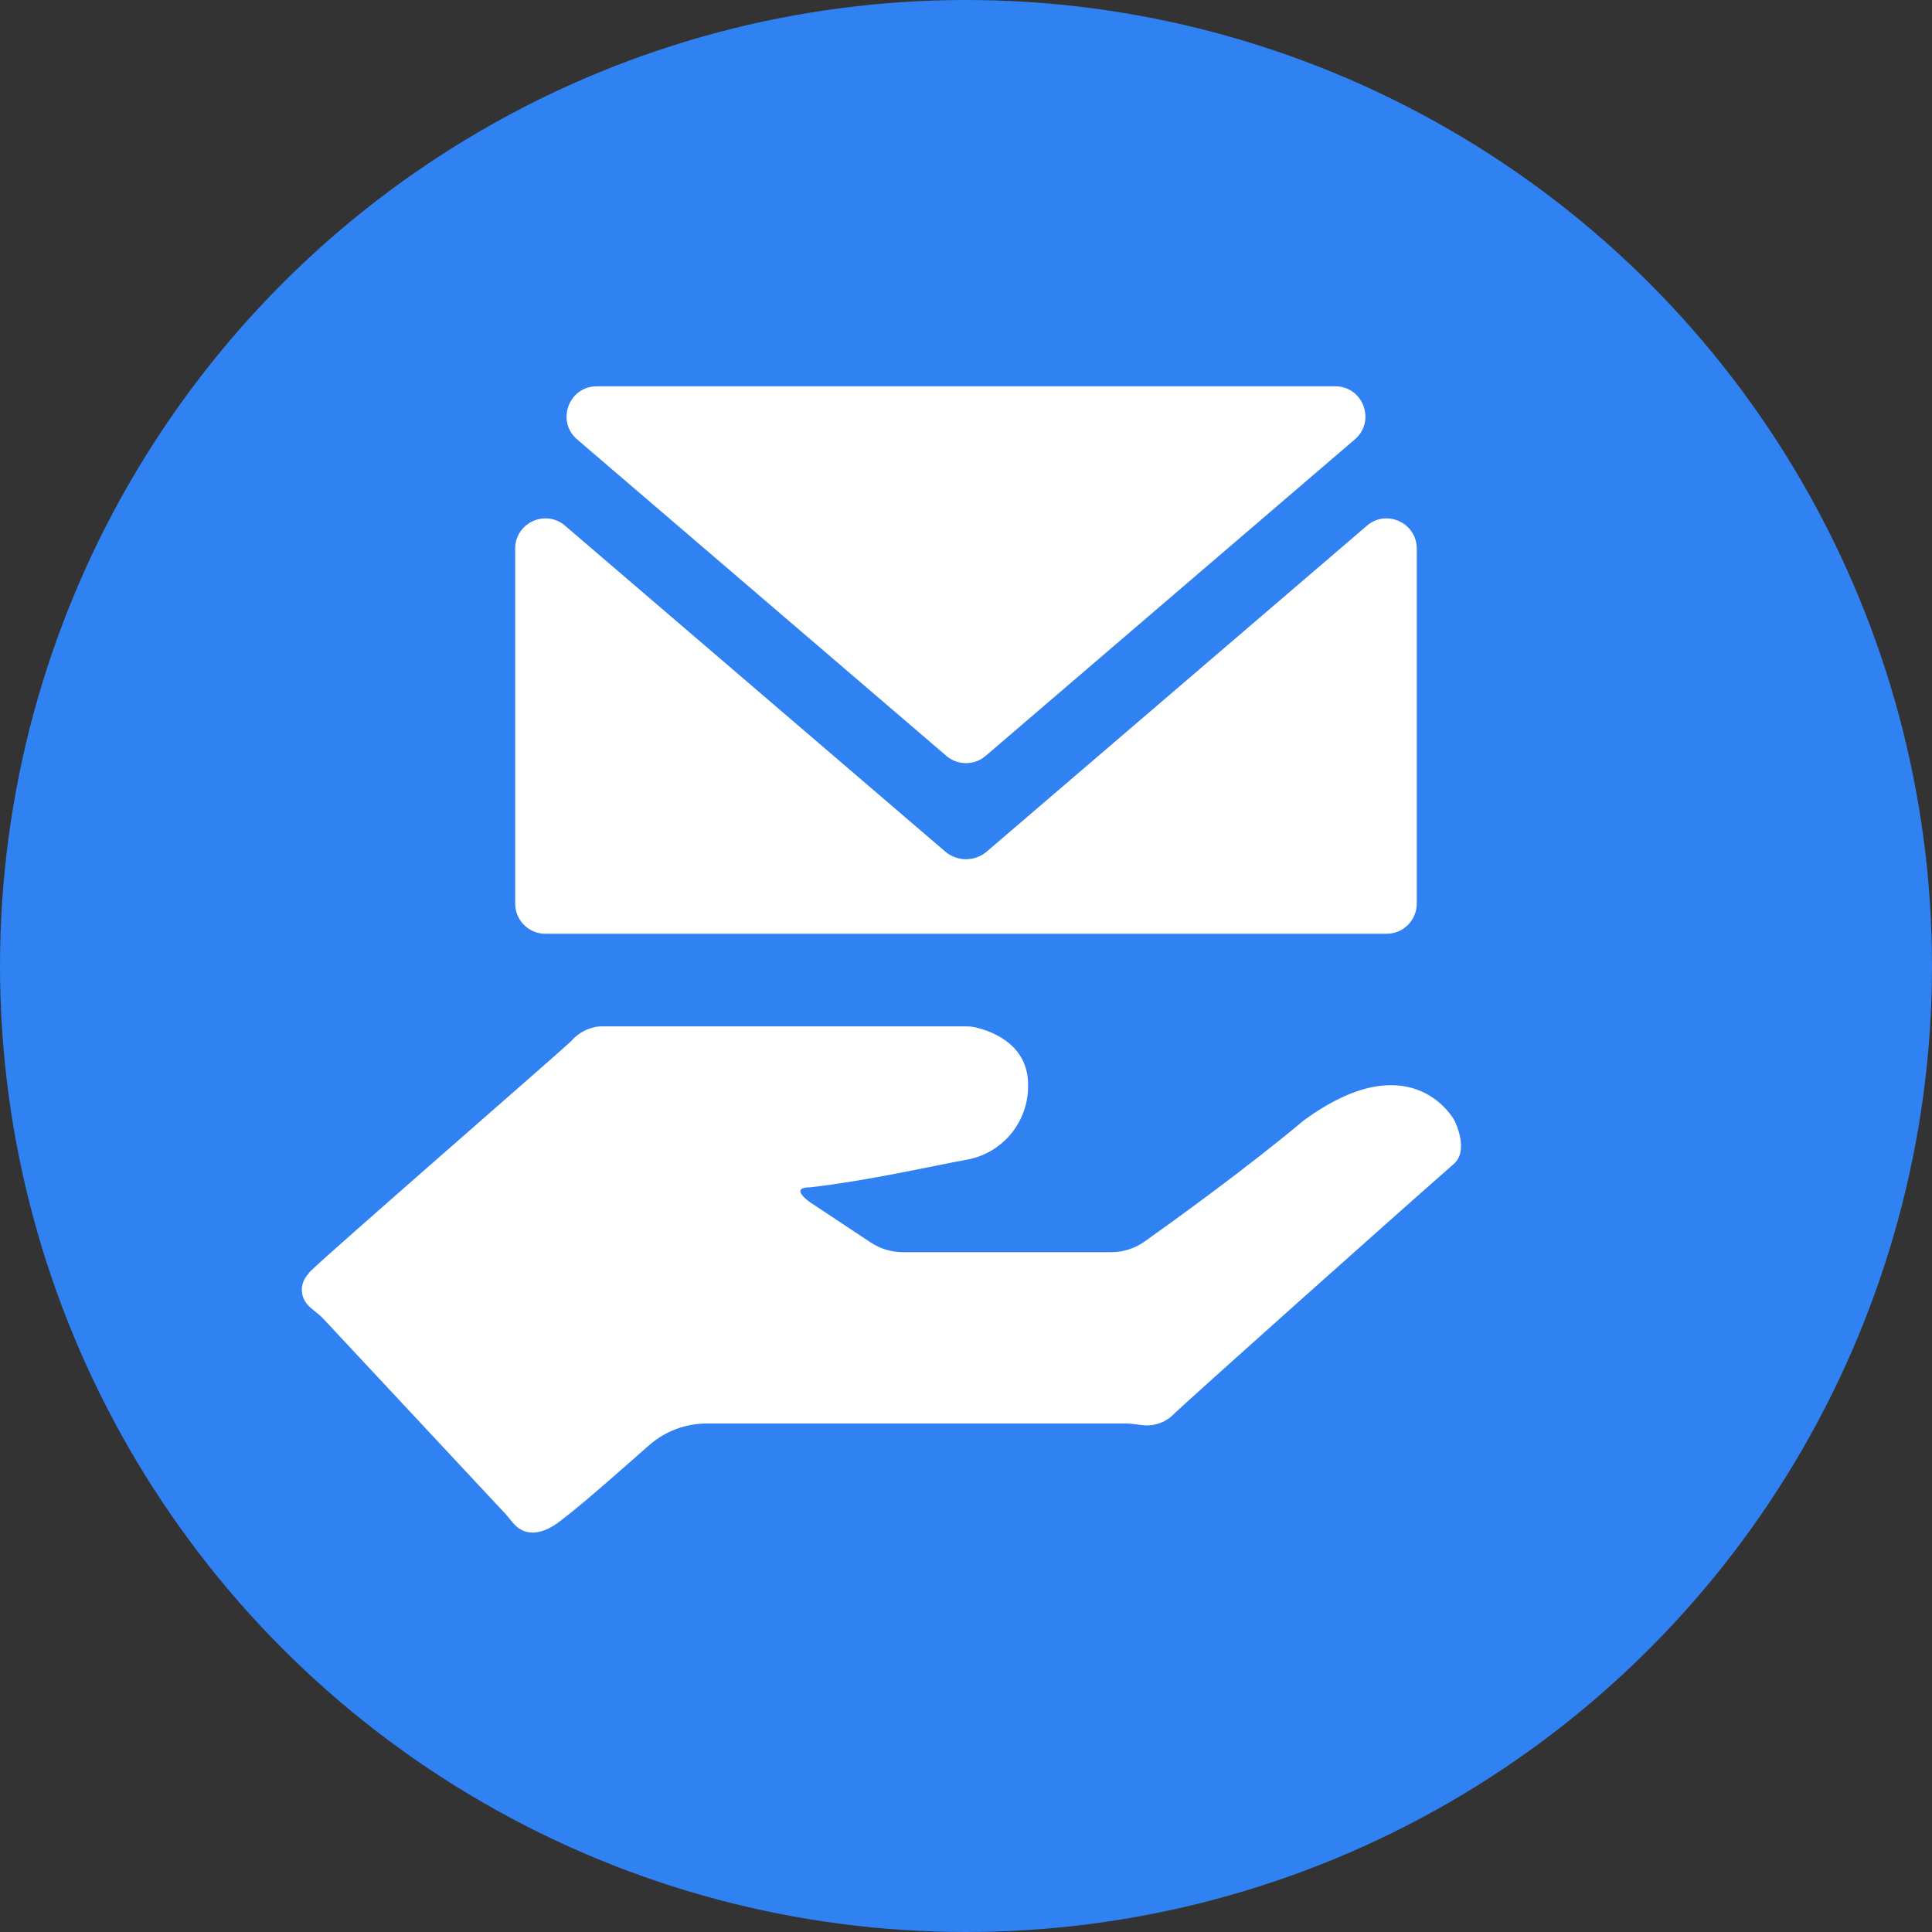 <svg width="32" height="32" viewBox="0 0 32 32" fill="none" xmlns="http://www.w3.org/2000/svg">
<rect x="0" y="0" width="32" height="32" fill="#333333" stroke="none"/>
<circle cx="16" cy="16" r="16" fill="#3081F2"/>
<path d="M9.559 7.278C9.207 6.976 9.421 6.398 9.885 6.398H22.115C22.579 6.398 22.793 6.976 22.44 7.278L16.325 12.52C16.138 12.68 15.862 12.68 15.675 12.52L9.559 7.278Z" fill="white"/>
<path fill-rule="evenodd" clip-rule="evenodd" d="M9.033 15.466C8.757 15.466 8.533 15.243 8.533 14.966V9.087C8.533 8.66 9.034 8.429 9.359 8.707L15.653 14.102C15.852 14.274 16.147 14.274 16.347 14.102L22.641 8.707C22.965 8.429 23.466 8.66 23.466 9.087V14.966C23.466 15.243 23.243 15.466 22.966 15.466H9.033Z" fill="white"/>
<path d="M5.112 21.092C5.12 21.079 5.127 21.07 5.138 21.059C5.481 20.722 9.213 17.478 9.458 17.247C9.577 17.106 9.747 17.018 9.931 17H16.007C16.049 17 16.09 17.003 16.131 17.011C16.342 17.055 17.028 17.253 17.028 17.963C17.035 18.247 16.943 18.526 16.769 18.751C16.594 18.976 16.347 19.133 16.07 19.197C15.459 19.308 14.389 19.555 13.417 19.666C13.082 19.666 13.368 19.878 13.412 19.909C13.415 19.912 13.419 19.914 13.423 19.917L14.418 20.577C14.577 20.683 14.764 20.74 14.956 20.74H18.404C18.603 20.74 18.796 20.679 18.958 20.564C19.47 20.2 20.673 19.33 21.598 18.555C23.328 17.293 24.038 18.467 24.086 18.551C24.088 18.554 24.089 18.557 24.091 18.56C24.117 18.612 24.323 19.05 24.088 19.271C23.13 20.111 19.642 23.221 19.407 23.455C19.326 23.526 19.229 23.574 19.124 23.596C19.071 23.607 19.016 23.611 18.961 23.608C18.859 23.601 18.757 23.578 18.655 23.578H11.711C11.359 23.576 11.018 23.704 10.753 23.936C10.489 24.168 9.669 24.899 9.308 25.171C8.906 25.495 8.661 25.382 8.545 25.274C8.48 25.214 8.431 25.138 8.37 25.073L5.345 21.832C5.265 21.747 5.157 21.688 5.083 21.597V21.597C5.045 21.551 5.019 21.497 5.007 21.439C4.995 21.381 4.997 21.32 5.013 21.263C5.027 21.213 5.052 21.166 5.085 21.126C5.094 21.115 5.104 21.104 5.112 21.092V21.092Z" fill="white"/>
</svg>
